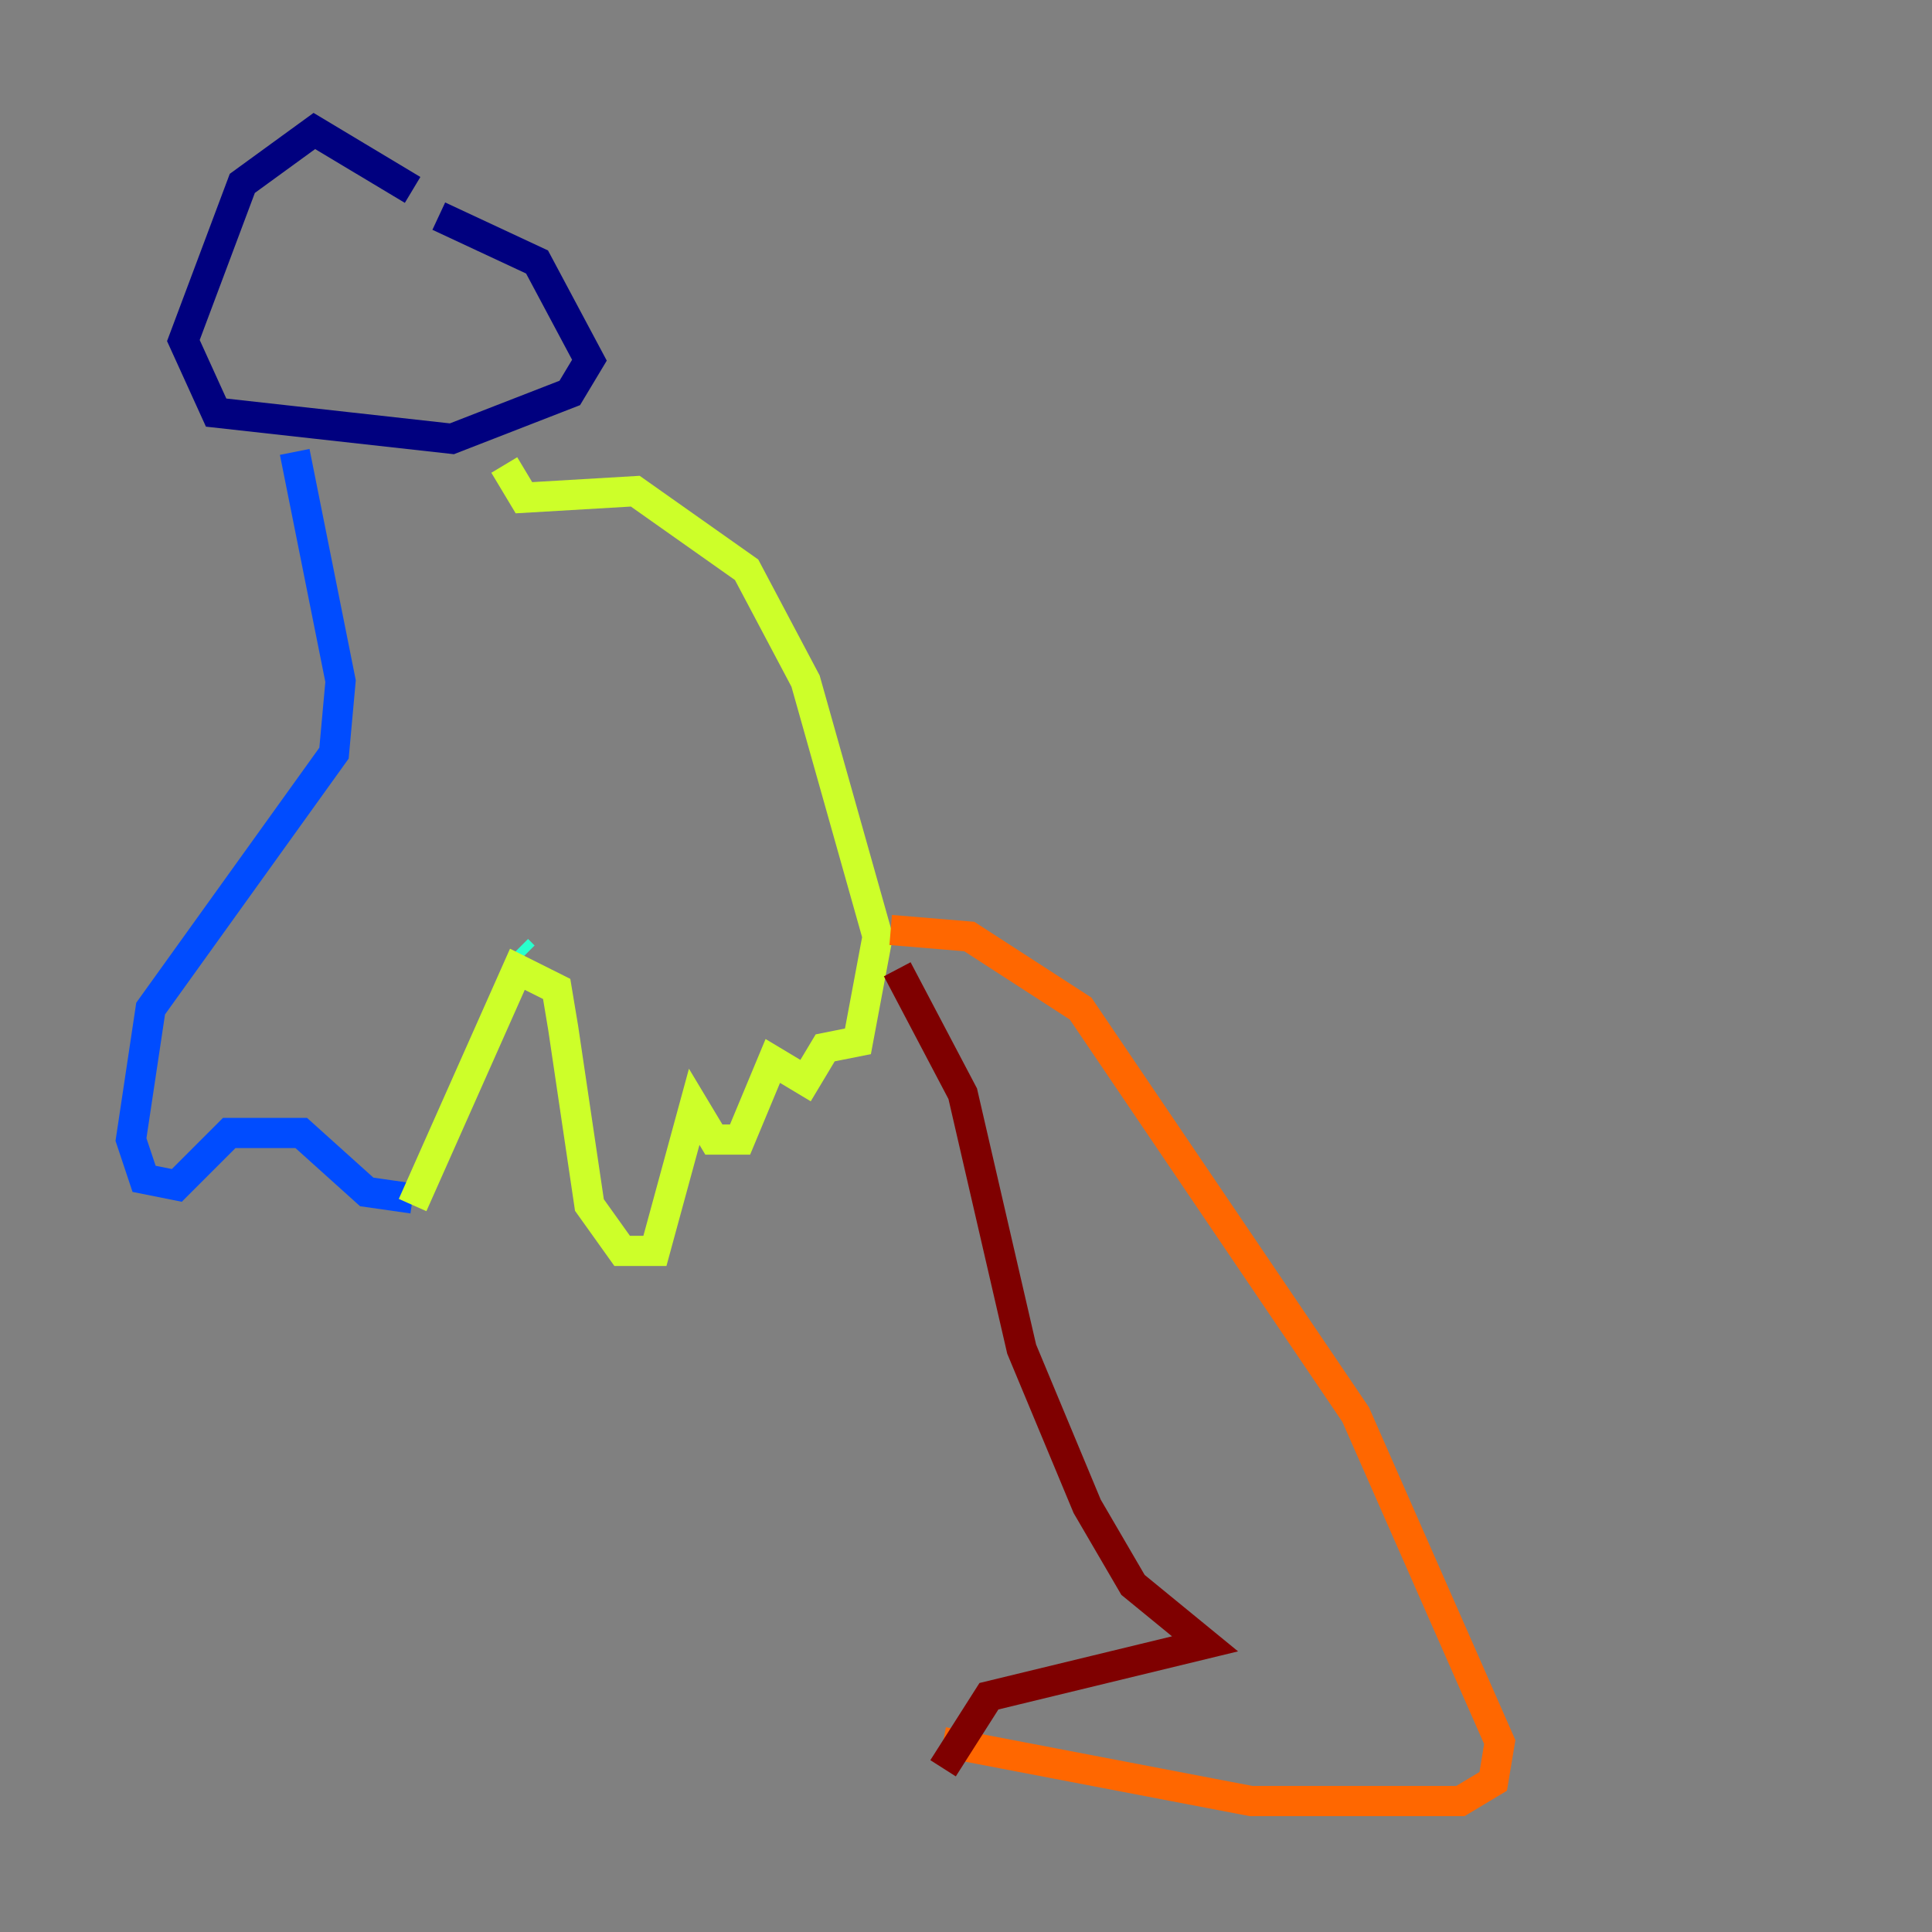 <?xml version="1.0" encoding="utf-8" ?>
<svg baseProfile="tiny" height="128" version="1.2" viewBox="0,0,128,128" width="128" xmlns="http://www.w3.org/2000/svg" xmlns:ev="http://www.w3.org/2001/xml-events" xmlns:xlink="http://www.w3.org/1999/xlink"><rect x="0" y="0" width="128" height="128" fill="#808080" stroke="none"/><defs /><polyline fill="none" points="27.336,12.583 20.827,8.678 16.054,12.149 12.149,22.563 14.319,27.336 29.939,29.071 37.749,26.034 39.051,23.864 35.58,17.356 29.071,14.319" stroke="#00007f" stroke-width="2" /><polyline fill="none" points="19.525,29.939 22.563,45.125 22.129,49.898 9.98,66.82 8.678,75.498 9.546,78.102 11.715,78.536 15.186,75.064 19.959,75.064 24.298,78.969 27.336,79.403" stroke="#004cff" stroke-width="2" /><polyline fill="none" points="34.278,62.915 34.712,63.349" stroke="#29ffcd" stroke-width="2" /><polyline fill="none" points="27.336,79.837 34.278,64.217 36.881,65.519 37.315,68.122 39.051,79.837 41.22,82.875 43.39,82.875 45.993,73.329 47.295,75.498 49.031,75.498 51.2,70.291 53.37,71.593 54.671,69.424 56.841,68.99 58.142,62.047 53.37,45.125 49.464,37.749 42.088,32.542 34.712,32.976 33.41,30.807" stroke="#cdff29" stroke-width="2" /><polyline fill="none" points="59.01,61.614 64.217,62.047 71.593,66.82 89.817,93.722 99.363,115.417 98.929,118.02 96.759,119.322 82.875,119.322 62.481,115.417" stroke="#ff6700" stroke-width="2" /><polyline fill="none" points="59.444,64.217 63.783,72.461 67.688,89.383 72.027,99.797 75.064,105.003 79.837,108.909 65.519,112.38 62.481,117.153" stroke="#7f0000" stroke-width="2" /></svg>